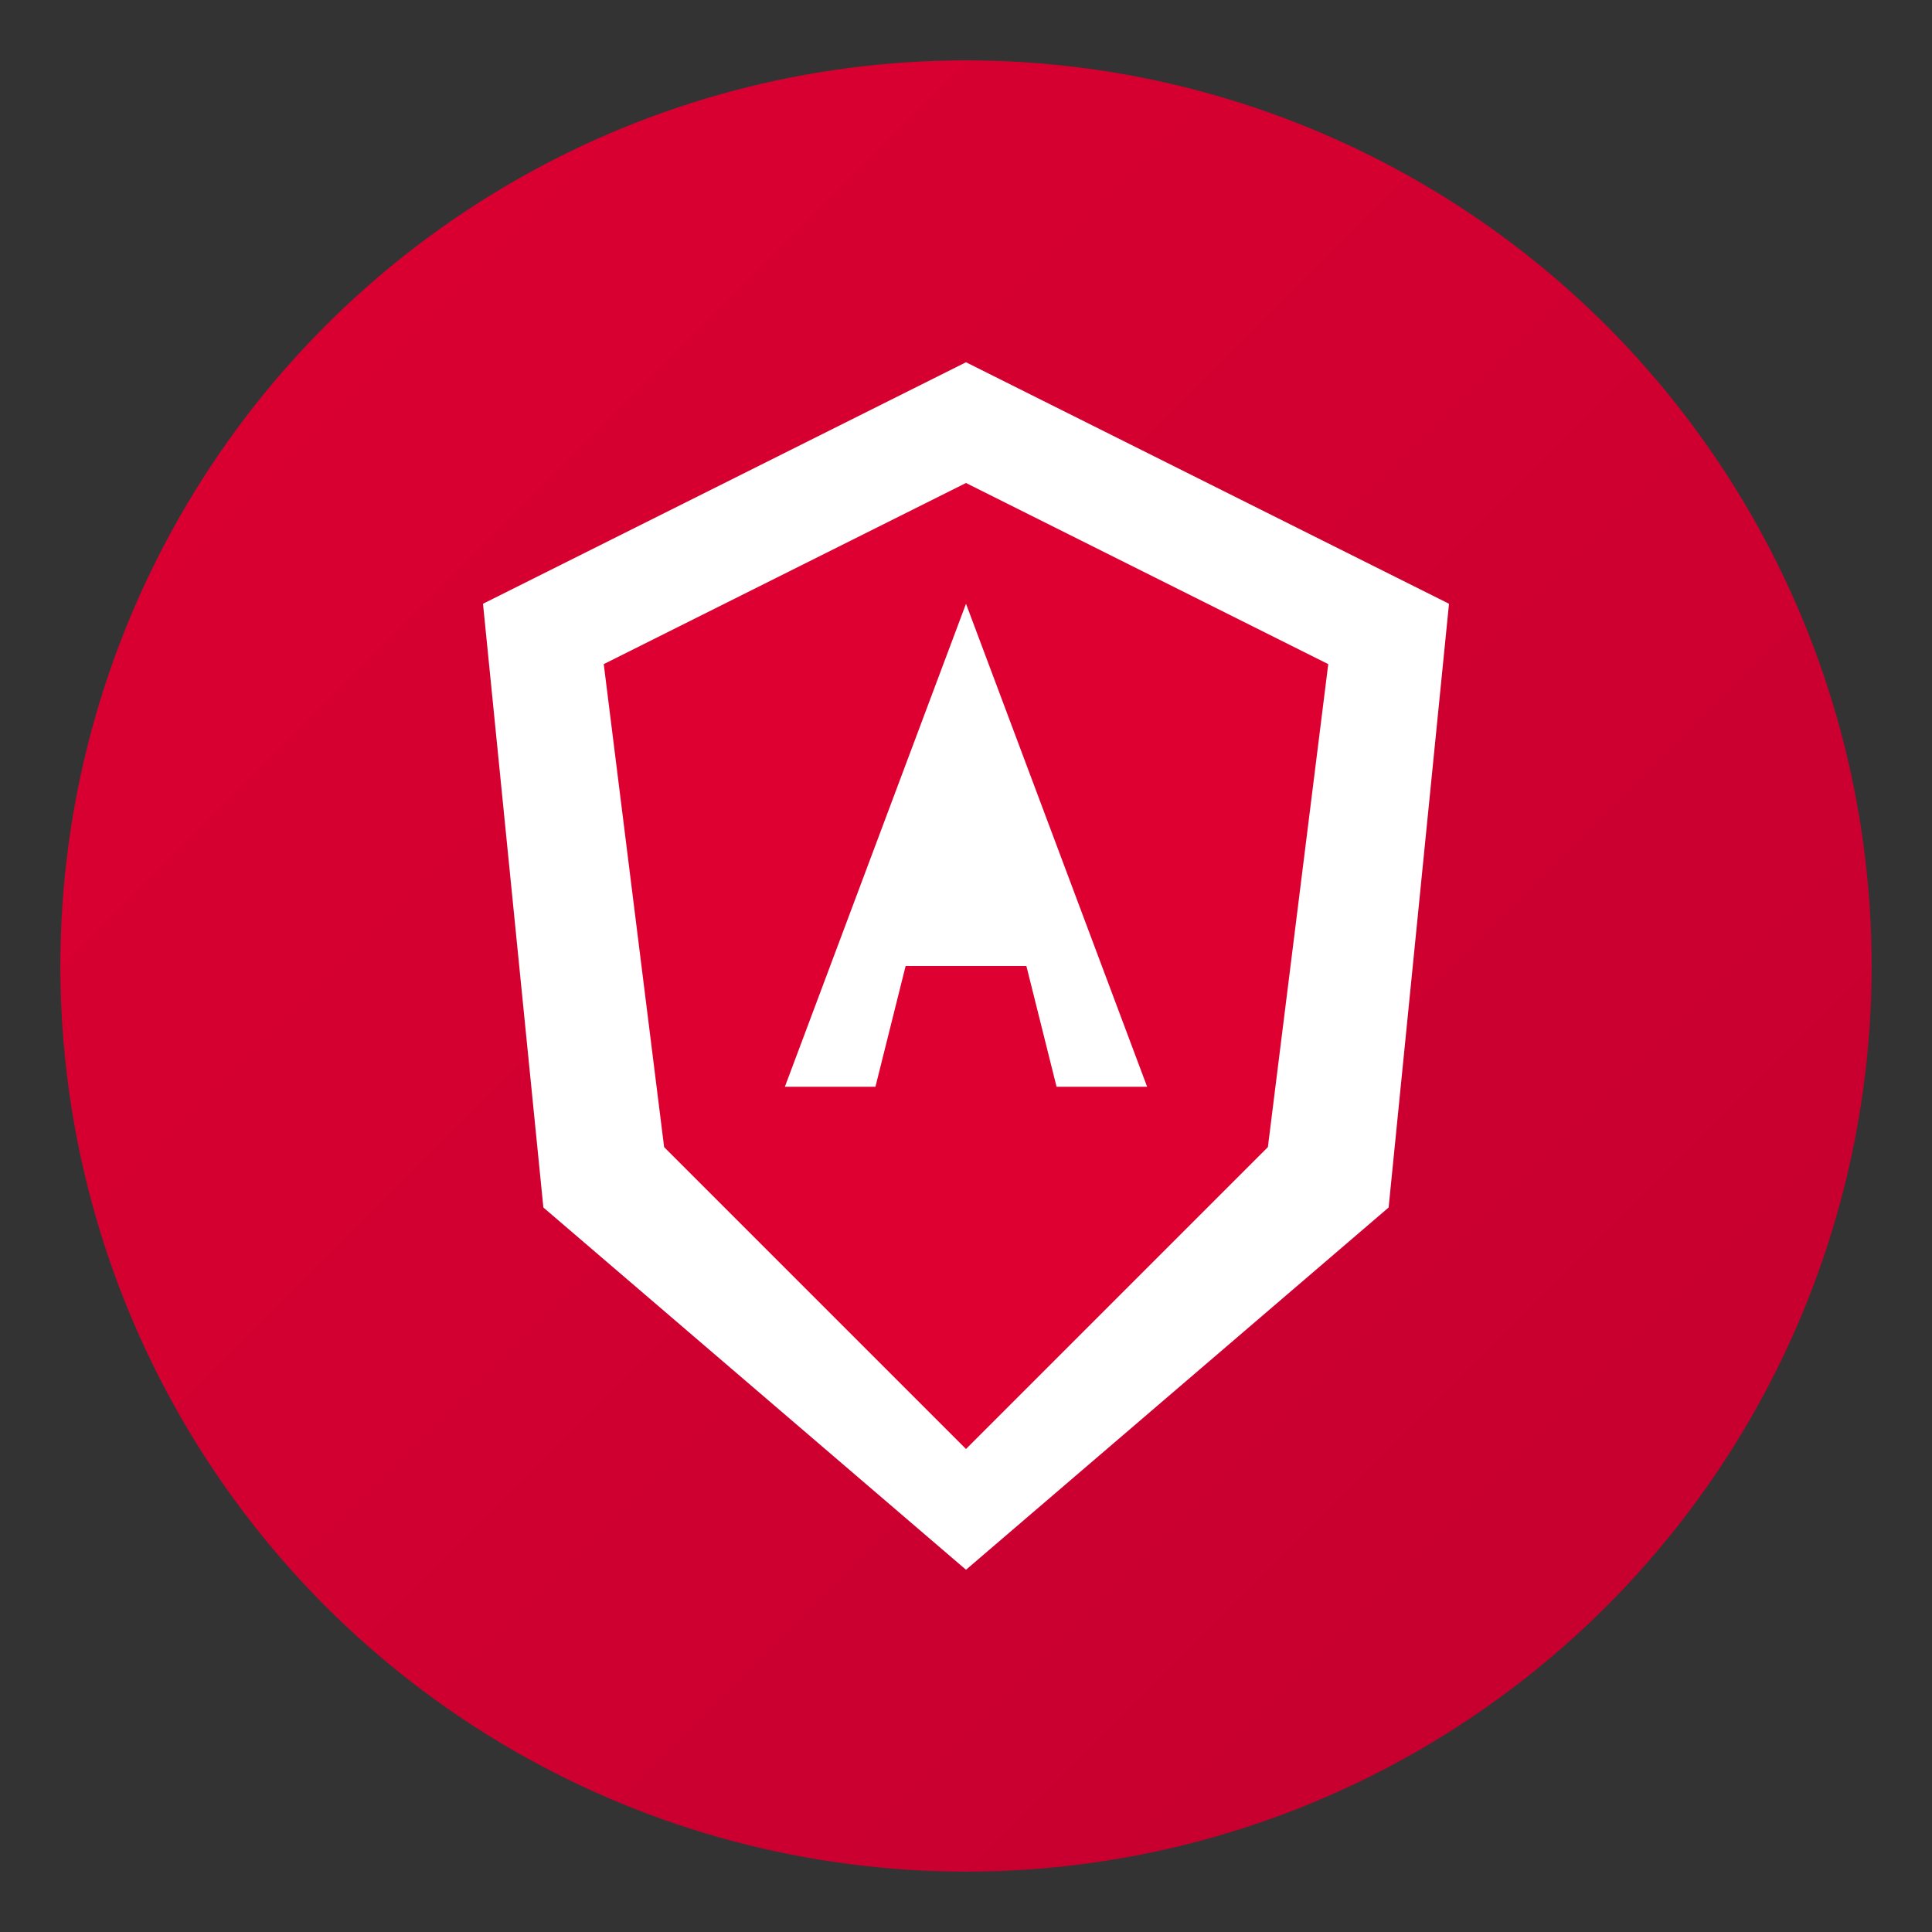 <svg width="64" height="64" viewBox="0 0 64 64" fill="none" xmlns="http://www.w3.org/2000/svg">
  <rect x="0" y="0" width="64" height="64" fill="#333333" stroke="none"/>
  <defs>
    <linearGradient id="angularGrad" x1="0%" y1="0%" x2="100%" y2="100%">
      <stop offset="0%" style="stop-color:#dd0031;stop-opacity:1" />
      <stop offset="100%" style="stop-color:#c3002f;stop-opacity:1" />
    </linearGradient>
  </defs>
  
  <!-- Background Circle -->
  <circle cx="32" cy="32" r="30" fill="url(#angularGrad)"/>
  
  <!-- Angular Shield -->
  <path d="M 32 12 L 48 20 L 46 40 L 32 52 L 18 40 L 16 20 Z" fill="#ffffff"/>
  <path d="M 32 16 L 44 22 L 42 38 L 32 48 L 22 38 L 20 22 Z" fill="#dd0031"/>
  
  <!-- Angular A -->
  <path d="M 32 20 L 38 36 L 35 36 L 34 32 L 30 32 L 29 36 L 26 36 Z" fill="#ffffff"/>
  <rect x="30" y="28" width="4" height="2" fill="#ffffff"/>
</svg>